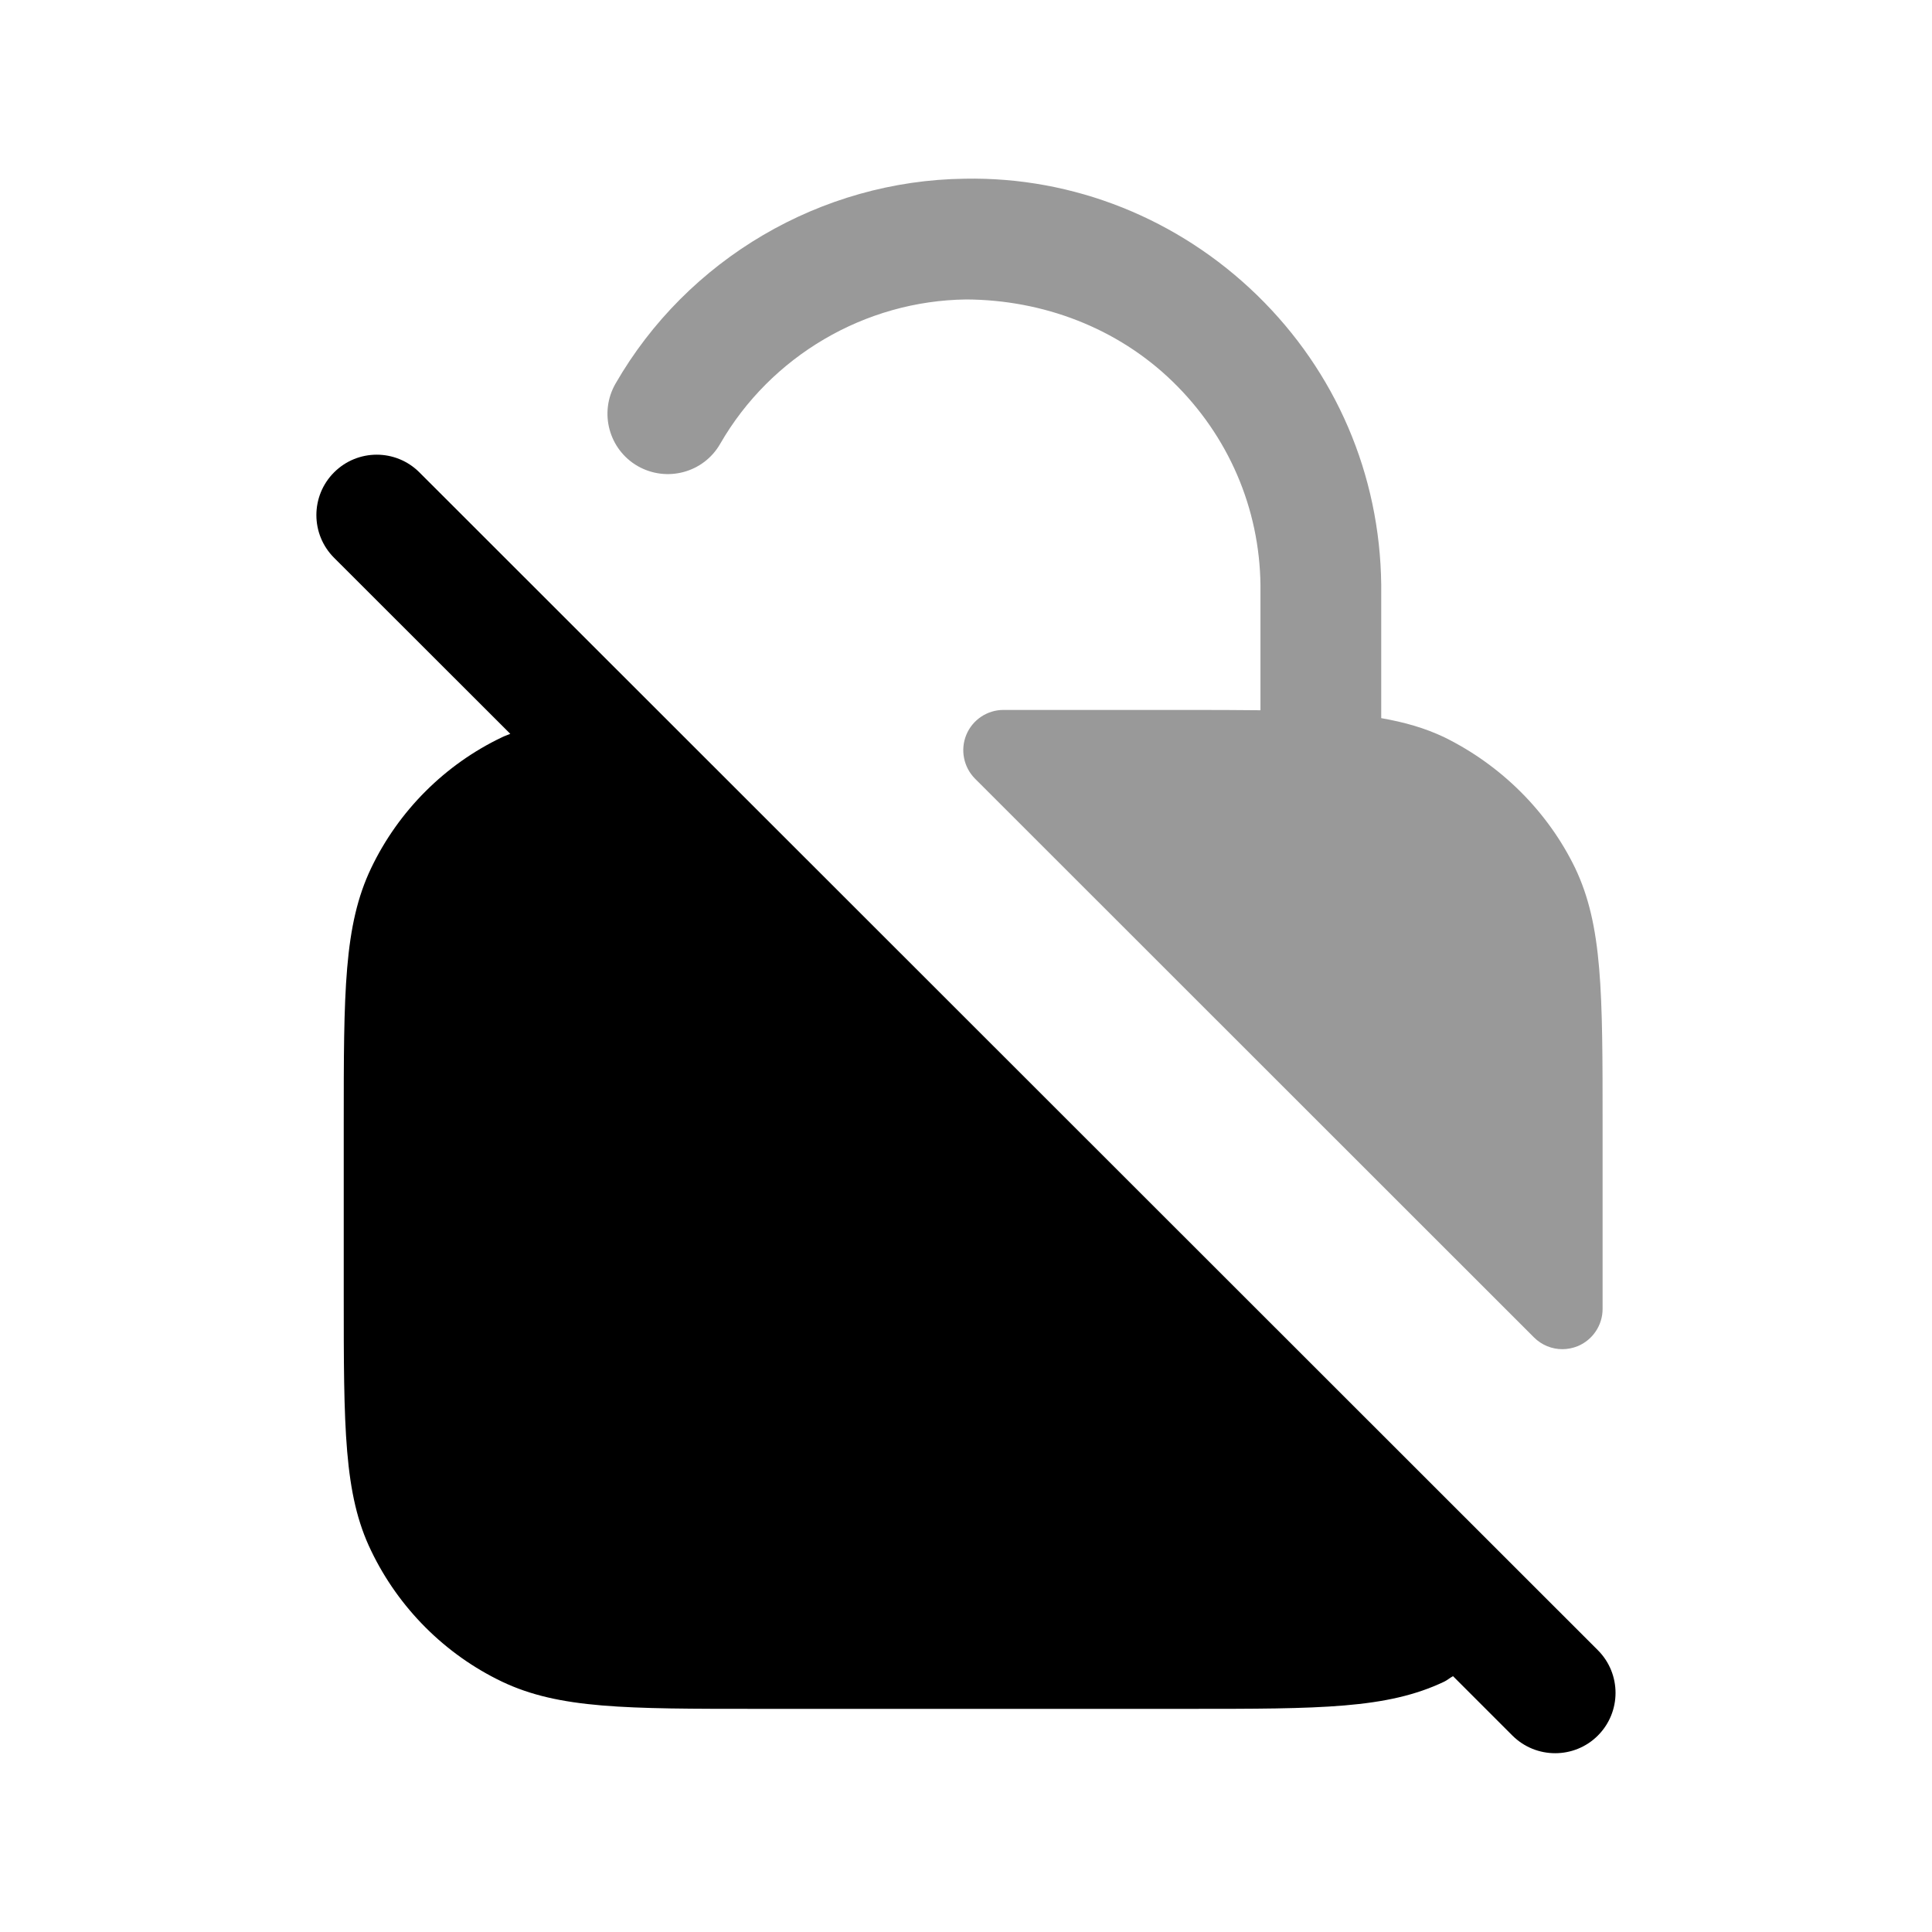 <svg width="24" height="24" viewBox="0 0 24 24" fill="none" xmlns="http://www.w3.org/2000/svg">
<path fill-rule="evenodd" clip-rule="evenodd" d="M19.849 20.499L5.21 5.868C4.917 5.575 4.443 5.575 4.15 5.868C3.857 6.161 3.857 6.636 4.15 6.929L6.339 9.116C6.305 9.131 6.269 9.142 6.237 9.158C5.529 9.495 4.951 10.072 4.611 10.783C4.27 11.496 4.27 12.322 4.27 13.969V16.079C4.27 17.733 4.27 18.564 4.611 19.265C4.952 19.975 5.529 20.552 6.236 20.89C6.946 21.228 7.774 21.228 9.424 21.228H14.752C16.403 21.228 17.231 21.228 17.941 20.89C17.98 20.871 18.012 20.842 18.05 20.822L18.788 21.56C18.935 21.706 19.126 21.779 19.319 21.779C19.511 21.779 19.703 21.706 19.849 21.56C20.142 21.267 20.142 20.792 19.849 20.499Z" fill="black"/>
<path opacity="0.4" fill-rule="evenodd" clip-rule="evenodd" d="M7.922 5.79C8.282 5.995 8.74 5.873 8.946 5.514C9.574 4.423 10.745 3.735 12.004 3.72C12.955 3.725 13.879 4.071 14.569 4.742C15.26 5.414 15.647 6.314 15.658 7.269V8.823C15.385 8.82 15.09 8.819 14.754 8.819H12.466C12.264 8.819 12.081 8.941 12.004 9.128C11.927 9.314 11.97 9.53 12.112 9.673L19.055 16.613C19.151 16.709 19.278 16.76 19.408 16.76C19.473 16.76 19.538 16.747 19.6 16.722C19.786 16.644 19.908 16.462 19.908 16.26V13.979C19.908 12.326 19.908 11.497 19.566 10.781C19.227 10.083 18.651 9.508 17.943 9.159C17.704 9.045 17.45 8.972 17.158 8.921V7.261C17.142 5.895 16.594 4.619 15.616 3.667C14.64 2.718 13.338 2.194 11.985 2.22C10.199 2.242 8.537 3.217 7.646 4.766C7.44 5.125 7.563 5.583 7.922 5.79Z" fill="black"/>
</svg>